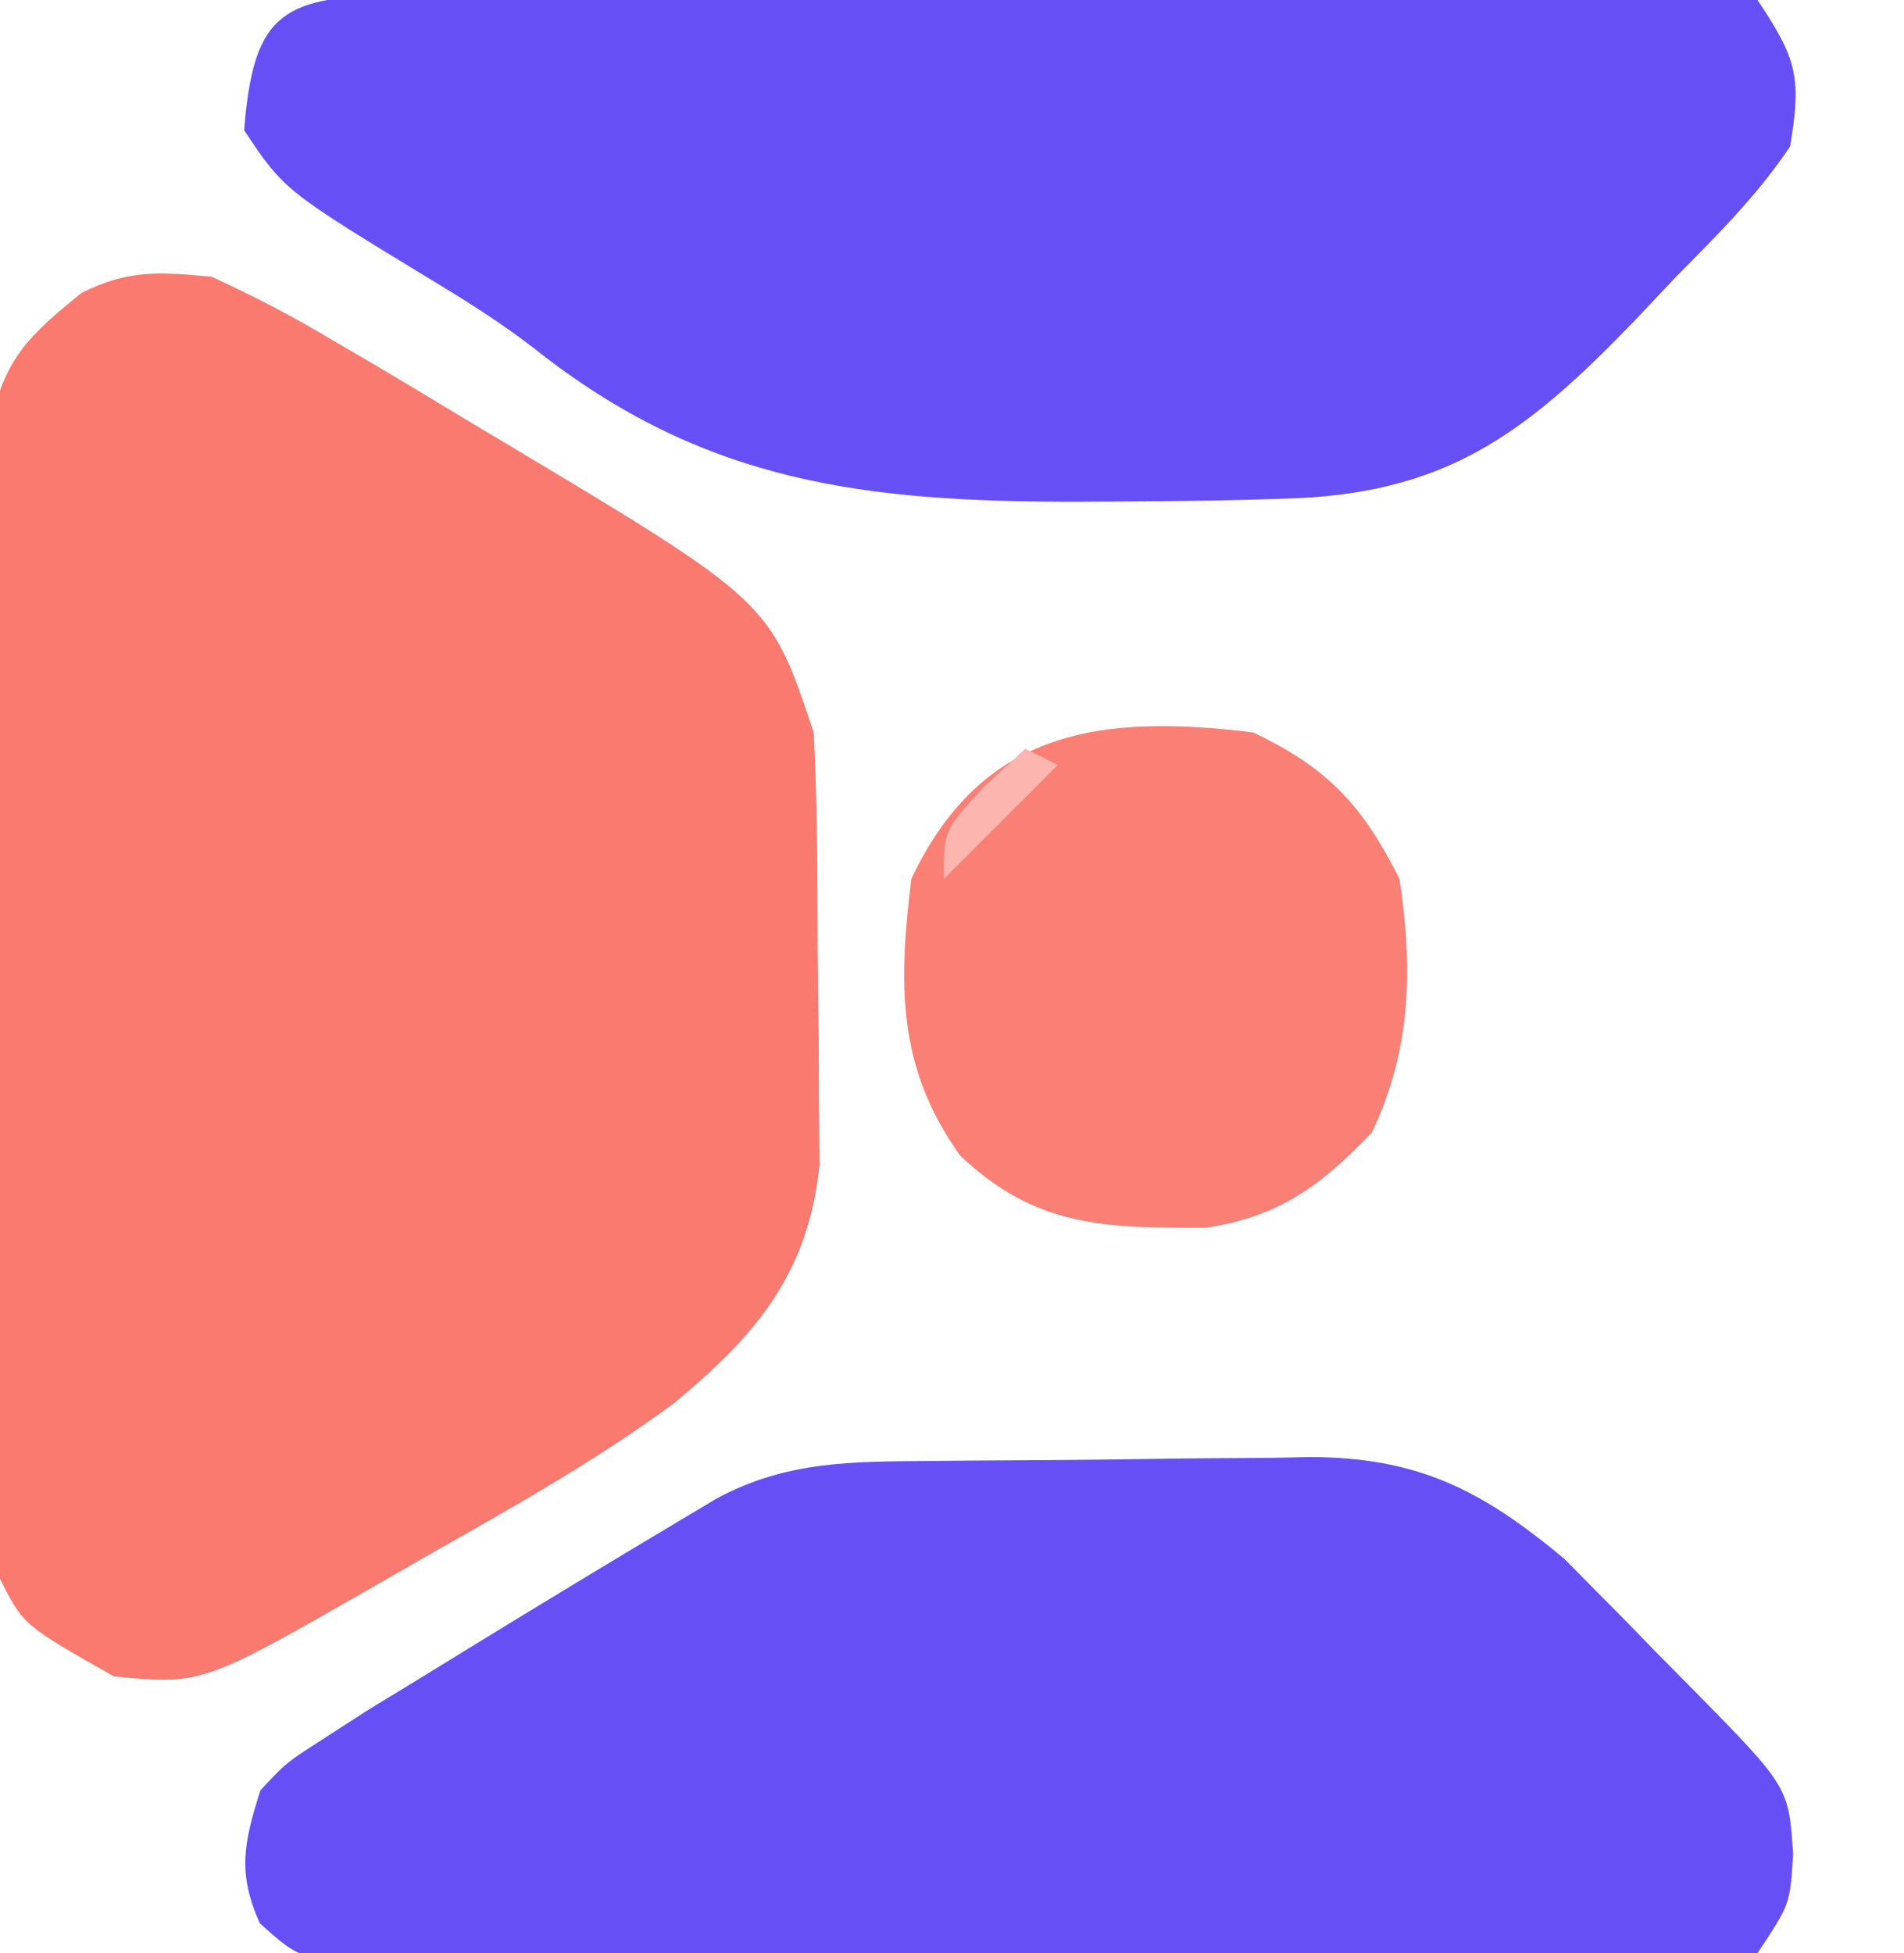 <?xml version="1.0" encoding="UTF-8"?>
<svg version="1.1" xmlns="http://www.w3.org/2000/svg" width="117" height="120">
<path d="M0 0 C2.648 1.218 5.017 2.449 7.5 3.938 C8.193 4.342 8.885 4.747 9.599 5.164 C11.743 6.426 13.872 7.711 16 9 C16.663 9.395 17.326 9.79 18.009 10.197 C34.318 19.955 34.318 19.955 37 28 C37.228 32.236 37.228 36.472 37.24 40.714 C37.25 42.795 37.281 44.875 37.312 46.955 C37.319 48.289 37.324 49.623 37.328 50.957 C37.342 52.767 37.342 52.767 37.356 54.613 C36.651 61.315 33.427 65.051 28.452 69.188 C23.754 72.659 18.702 75.503 13.625 78.375 C11.987 79.317 11.987 79.317 10.316 80.277 C-0.568 86.522 -0.568 86.522 -6 86 C-11.579 82.842 -11.579 82.842 -13 80 C-13.118 77.689 -13.17 75.374 -13.193 73.059 C-13.201 72.345 -13.209 71.631 -13.218 70.896 C-13.243 68.528 -13.259 66.161 -13.273 63.793 C-13.279 62.985 -13.284 62.176 -13.29 61.343 C-13.316 57.065 -13.336 52.786 -13.35 48.508 C-13.367 44.089 -13.412 39.671 -13.462 35.252 C-13.496 31.854 -13.508 28.456 -13.513 25.058 C-13.52 23.429 -13.535 21.801 -13.559 20.172 C-13.591 17.89 -13.591 15.611 -13.583 13.329 C-13.592 12.031 -13.6 10.734 -13.608 9.397 C-12.845 5.135 -11.311 3.692 -8 1 C-5.116 -0.442 -3.219 -0.297 0 0 Z " fill="#FA7A6F" transform="translate(13,17)"/>
<path d="M0 0 C0.823 -0.008 1.645 -0.016 2.493 -0.024 C4.234 -0.038 5.976 -0.049 7.718 -0.057 C9.493 -0.068 11.267 -0.089 13.042 -0.118 C15.612 -0.161 18.18 -0.177 20.75 -0.188 C21.928 -0.214 21.928 -0.214 23.131 -0.241 C29.765 -0.215 33.661 1.751 38.796 6.038 C39.382 6.632 39.967 7.227 40.57 7.84 C41.545 8.822 41.545 8.822 42.539 9.824 C43.191 10.497 43.844 11.17 44.516 11.863 C45.191 12.544 45.867 13.225 46.562 13.926 C52.563 20.023 52.563 20.023 52.828 24.176 C52.641 27.238 52.641 27.238 50.641 30.238 C47.757 30.546 45.087 30.658 42.199 30.642 C41.326 30.649 40.453 30.656 39.553 30.663 C36.656 30.681 33.76 30.678 30.863 30.672 C28.856 30.676 26.848 30.682 24.84 30.688 C20.627 30.697 16.415 30.694 12.202 30.684 C6.797 30.673 1.392 30.693 -4.013 30.722 C-8.161 30.741 -12.308 30.74 -16.456 30.735 C-18.449 30.734 -20.443 30.741 -22.436 30.753 C-25.22 30.768 -28.004 30.757 -30.789 30.74 C-32.03 30.754 -32.03 30.754 -33.297 30.769 C-38.851 30.697 -38.851 30.697 -41.4 28.398 C-42.784 25.283 -42.369 23.452 -41.359 20.238 C-39.777 18.543 -39.777 18.543 -37.547 17.113 C-36.663 16.541 -35.778 15.969 -34.867 15.379 C-33.699 14.663 -32.53 13.95 -31.359 13.238 C-30.573 12.754 -29.786 12.27 -28.976 11.771 C-24.559 9.059 -20.128 6.37 -15.676 3.715 C-14.917 3.262 -14.159 2.809 -13.377 2.342 C-9.006 -0.05 -4.849 0.045 0 0 Z " fill="#6650F5" transform="translate(57.359,89.762)"/>
<path d="M0 0 C0.831 0.002 1.662 0.005 2.519 0.008 C3.394 0.002 4.269 -0.003 5.17 -0.008 C8.072 -0.022 10.973 -0.021 13.874 -0.019 C15.885 -0.023 17.895 -0.027 19.905 -0.032 C24.122 -0.039 28.338 -0.039 32.555 -0.034 C37.969 -0.028 43.383 -0.045 48.798 -0.068 C52.95 -0.083 57.102 -0.083 61.254 -0.08 C63.25 -0.081 65.247 -0.086 67.244 -0.096 C70.031 -0.108 72.818 -0.102 75.605 -0.09 C76.436 -0.098 77.267 -0.105 78.124 -0.113 C80.418 -0.092 80.418 -0.092 84.062 0.282 C86.47 3.895 86.785 5.021 86.062 9.282 C84.063 12.272 81.585 14.732 79.062 17.282 C78.243 18.15 77.425 19.017 76.581 19.911 C69.78 26.98 64.874 30.705 54.796 30.927 C54.009 30.95 53.223 30.974 52.412 30.998 C49.878 31.057 47.346 31.082 44.812 31.095 C43.521 31.103 43.521 31.103 42.205 31.112 C29.221 31.113 19.327 29.983 8.87 21.677 C6.971 20.212 5.018 18.964 2.968 17.72 C-6.465 11.993 -6.465 11.993 -8.938 8.282 C-8.379 1.429 -6.839 0.064 0 0 Z " fill="#6650F5" transform="translate(23.938,-0.282)"/>
<path d="M0 0 C4.616 2.186 6.729 4.496 9 9 C9.829 14.548 9.724 19.471 7.312 24.562 C4.211 27.832 1.616 29.759 -2.902 30.434 C-9.051 30.442 -13.313 30.447 -18 26 C-21.889 20.559 -21.79 15.481 -21 9 C-16.639 -0.206 -9.349 -1.14 0 0 Z " fill="#FA7F74" transform="translate(77,45)"/>
<path d="M0 0 C0.66 0.33 1.32 0.66 2 1 C-0.31 3.31 -2.62 5.62 -5 8 C-5 5 -5 5 -2.5 2.312 C-1.675 1.549 -0.85 0.786 0 0 Z " fill="#FCB5AF" transform="translate(63,46)"/>
</svg>
